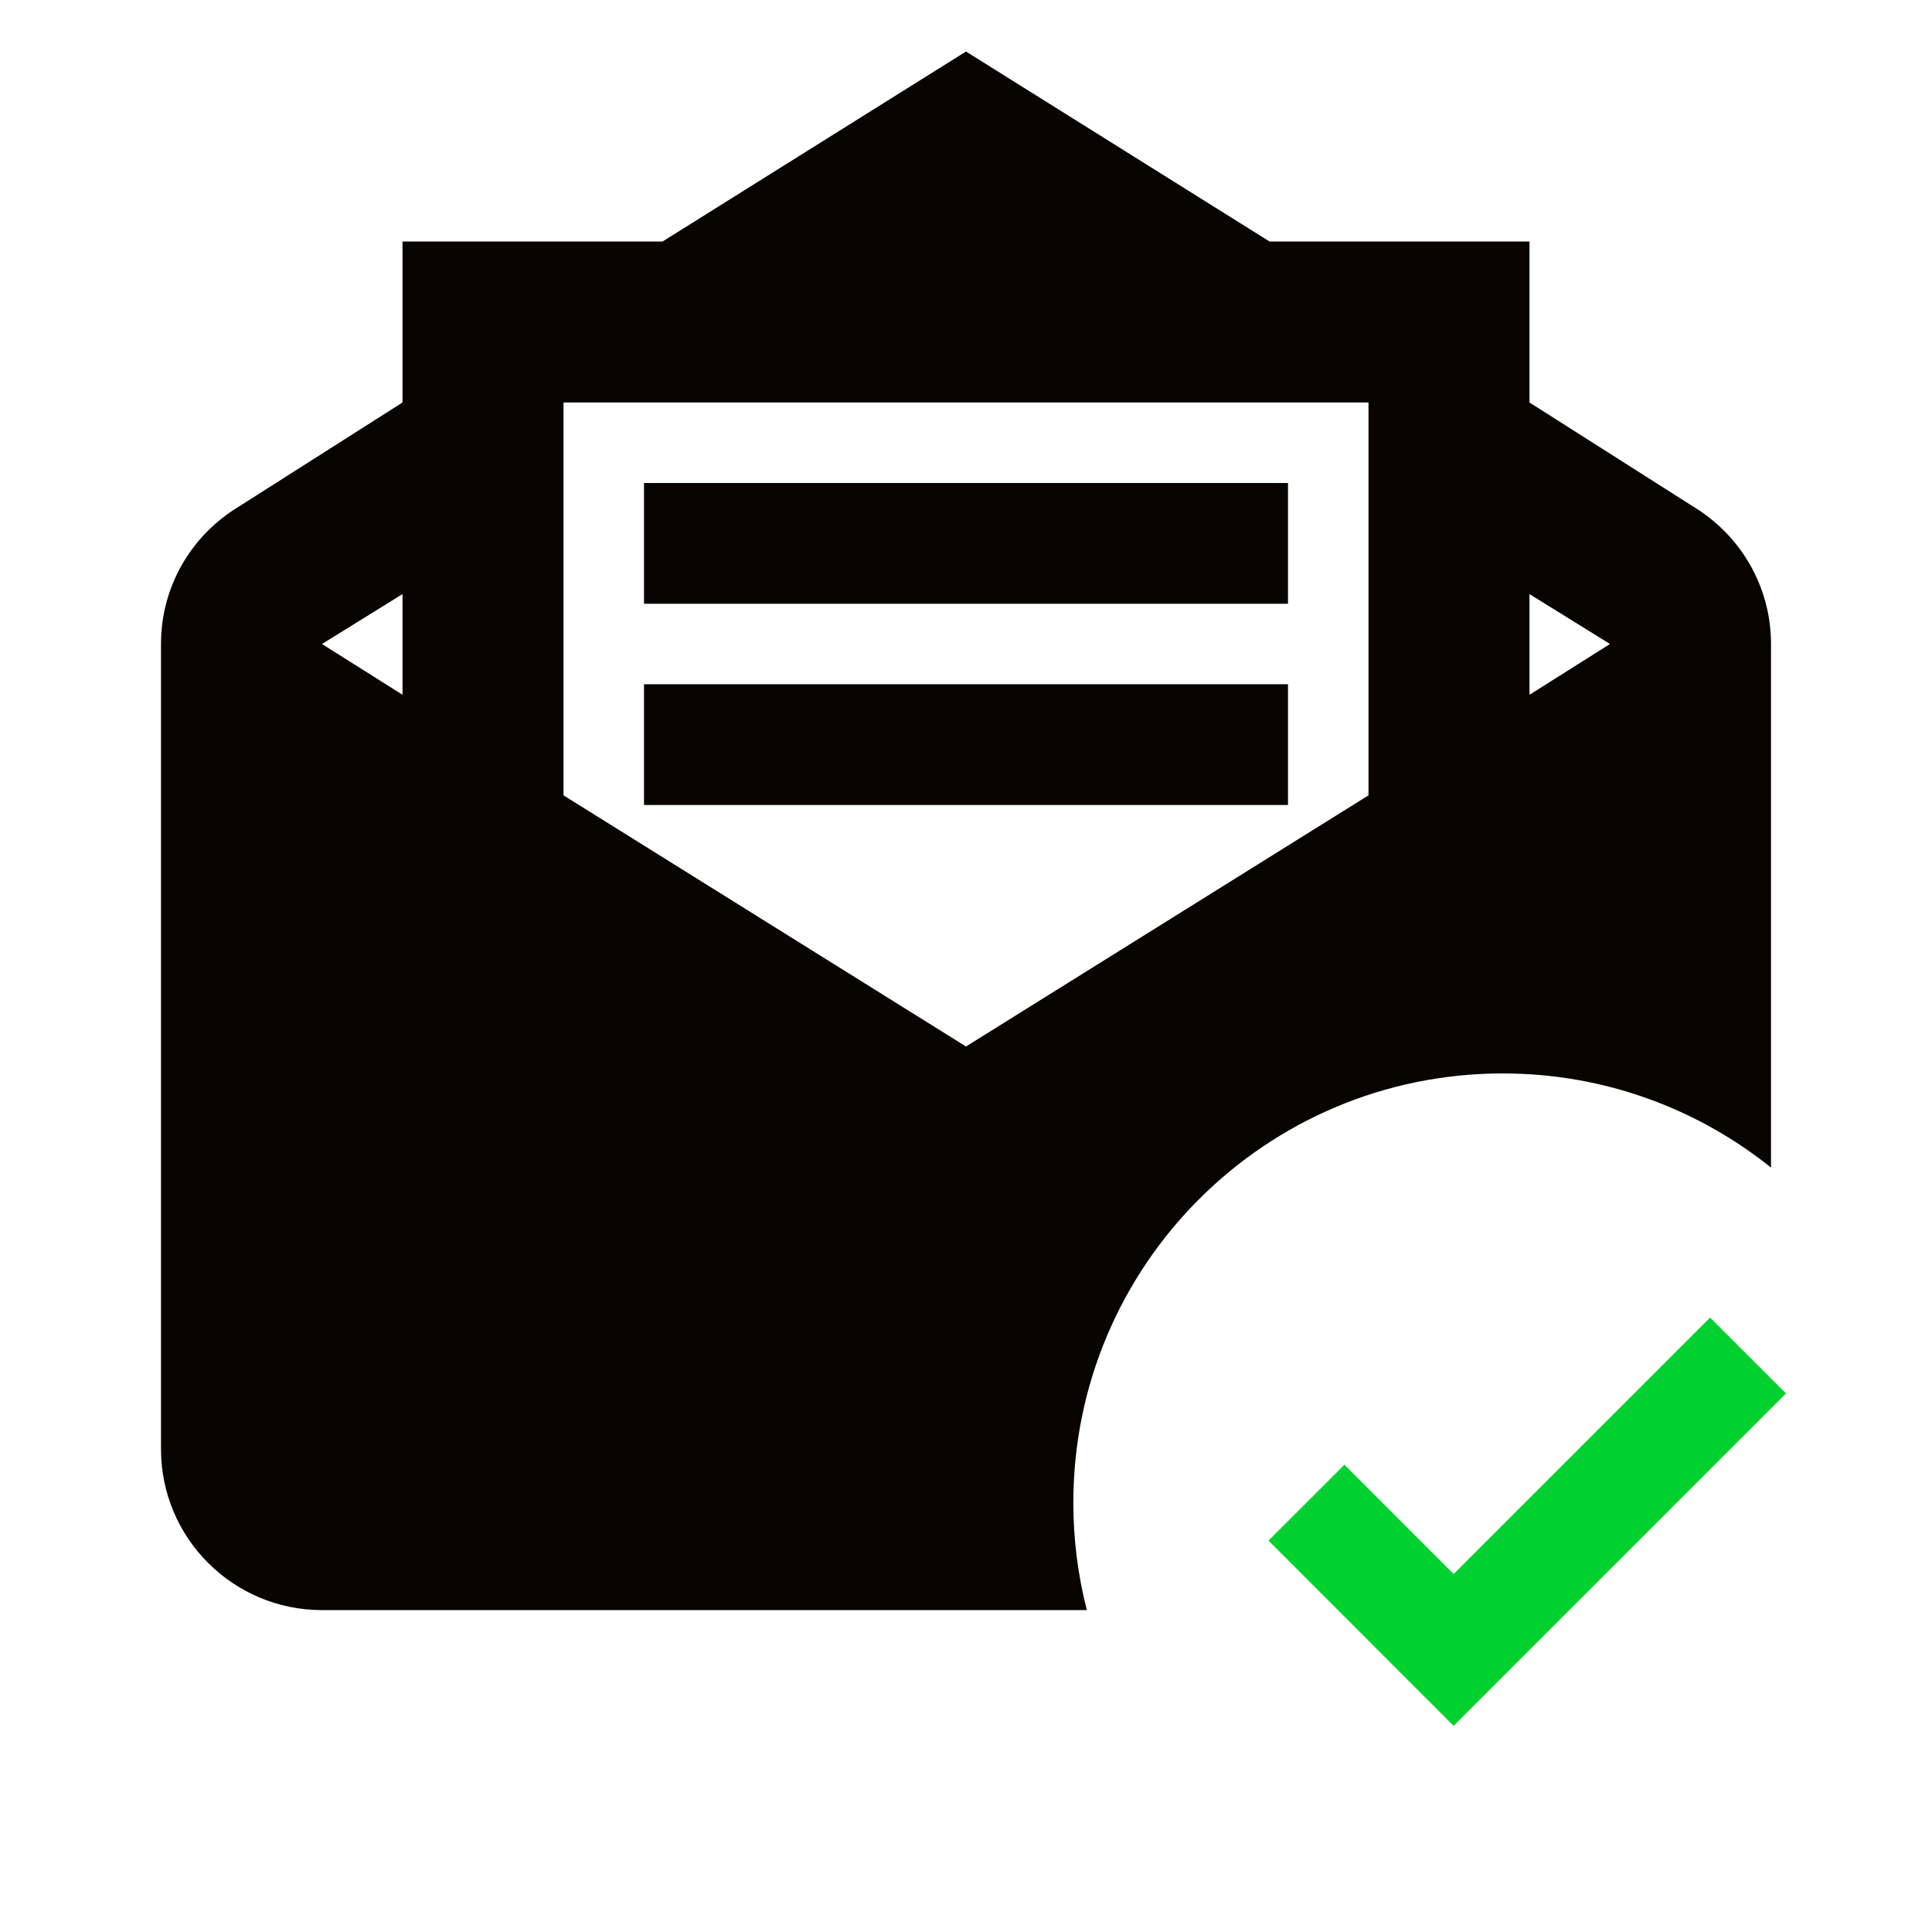 <svg width="18" height="18" viewBox="0 0 18 18" fill="none" xmlns="http://www.w3.org/2000/svg">
<path fill-rule="evenodd" clip-rule="evenodd" d="M6.173 2.25L9 0.48L11.828 2.25H14.25V3.75L15.773 4.718C16.207 4.98 16.5 5.453 16.5 6V10.878C15.815 10.329 14.946 10.001 14 10.001C11.791 10.001 10 11.791 10 14.001C10 14.346 10.044 14.681 10.126 15.001H3C2.175 15.001 1.5 14.333 1.5 13.501V6C1.5 5.453 1.792 4.98 2.228 4.718L3.75 3.75V2.25H6.173ZM12.75 7.41V3.75H5.25V7.41L9 9.75L12.75 7.41ZM6 5.625V4.5H12V5.625H6ZM3.75 6.473V5.535L3 6L3.75 6.473ZM15 6L14.25 5.535V6.473L15 6ZM6 7.5V6.375H12V7.5H6Z" fill="#080500"/>
<path d="M12.172 14L13.543 15.372L16.286 12.629" stroke="#00D12E"/>
</svg>
